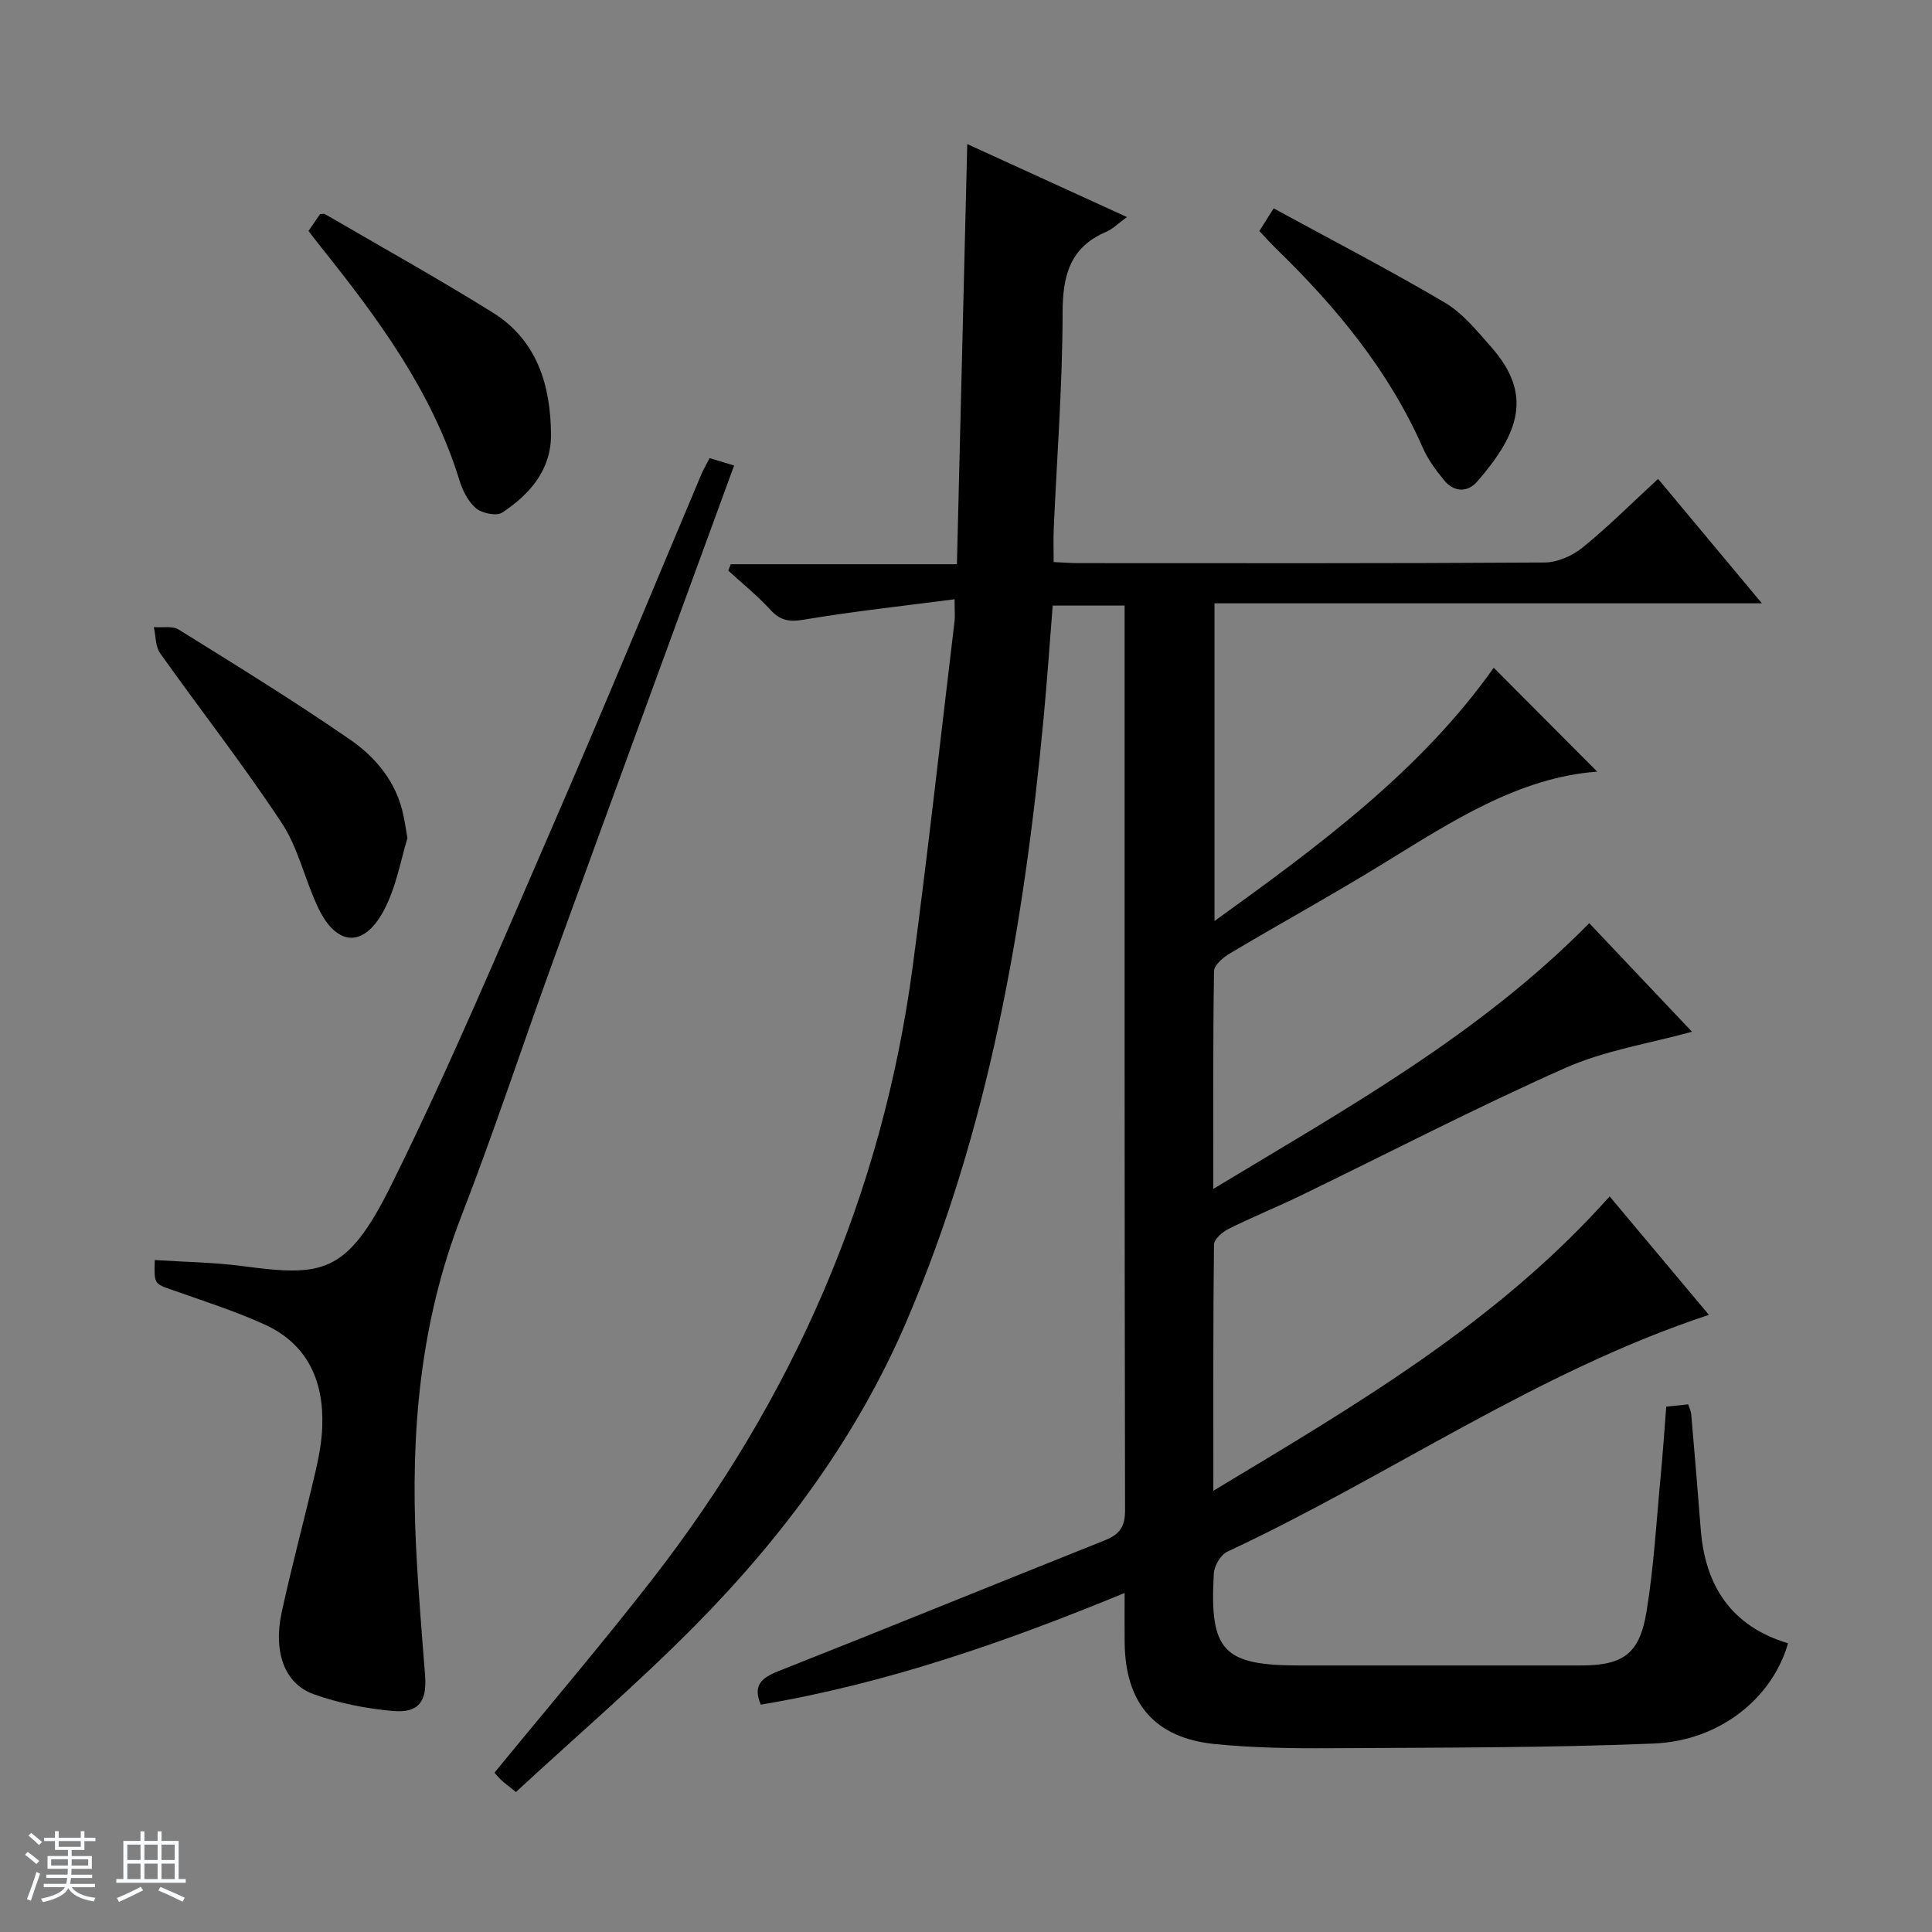 <svg enable-background="new 0 0 400 400" viewBox="0 0 400 400" xmlns="http://www.w3.org/2000/svg"><rect x="0" y="0" width="400" height="400" fill="#808080" stroke="none"/><path d="m5.17 384 .56-.58c.85.61 1.65 1.24 2.4 1.87l-.59.64c-.84-.73-1.63-1.38-2.37-1.93m1.22 9.53-.82-.34c.71-1.76 1.37-3.64 1.98-5.63.24.13.5.25.76.36-.6 1.67-1.24 3.54-1.92 5.61m-.5-13.5.57-.54c.56.44 1.31 1.06 2.26 1.87l-.64.64c-.68-.66-1.41-1.32-2.19-1.97m3.25.46h2.24v-1.36h.77v1.36h4.57v-1.36h.76v1.36h2.28v.69h-2.28v1.84h-2.64v1.26h4.18v2.64h-4.21c0 .45-.02.86-.05 1.21h4.32v.69h-4.38c-.04.34-.1.75-.19 1.22h5.15v.69h-4.82c.87 1.19 2.51 1.92 4.93 2.19-.17.31-.3.57-.37.76-2.77-.49-4.52-1.41-5.26-2.76-.56 1.26-2.3 2.23-5.24 2.9-.12-.24-.26-.48-.43-.72 2.73-.55 4.38-1.34 4.96-2.38h-4.38v-.69h4.65c.1-.38.17-.79.21-1.22h-4.32v-.69h4.4c.03-.34.05-.75.05-1.21h-4.2v-2.64h4.23v-1.26h-2.69v-1.84h-2.24zm1.46 4.46v1.29h3.45c.01-.4.02-.57.01-.53v-.32-.45h-3.46zm1.55-2.59h4.57v-1.19h-4.57zm6.11 2.59h-3.42v.77c-.01.19-.01.37-.02.53h3.44z" fill="#fafbfc"/><path d="m32.63 379.16h.82v1.98h3.54v7.89h1.46v.78h-14.37v-.78h1.46v-7.89h3.54v-1.98h.82v1.98h2.73zm-3.49 11.48.5.73c-1.61.82-3.28 1.63-5 2.41-.13-.27-.28-.55-.44-.82 1.75-.72 3.4-1.49 4.94-2.32m-2.78-5.55h2.73v-3.18h-2.73zm0 3.95h2.73v-3.2h-2.73zm3.54-3.95h2.73v-3.18h-2.73zm0 3.95h2.73v-3.2h-2.73zm7.89 4.68c-1.84-.92-3.51-1.7-5.02-2.32l.45-.73c1.89.8 3.57 1.55 5.04 2.23zm-1.62-11.81h-2.73v3.18h2.73zm-2.73 7.13h2.73v-3.2h-2.73v3.19z" fill="#fafbfc"/><g fill="#000001"><path d="m197.64 124.07c-10.71 1.4-21.03 2.51-31.25 4.23-3.03.51-4.85.17-6.89-2.05-2.68-2.92-5.8-5.43-8.73-8.12.18-.44.35-.88.53-1.31h46.82c.72-29.26 1.42-57.79 2.14-86.99 10.78 4.93 21.63 9.88 33.07 15.11-1.88 1.36-2.95 2.48-4.25 3.03-7.54 3.2-9.07 9.03-9.08 16.76-.02 14.96-1.18 29.91-1.84 44.87-.09 2.13-.01 4.27-.01 6.77 1.91.09 3.54.22 5.17.22 32.17.01 64.33.08 96.5-.13 2.65-.02 5.74-1.4 7.84-3.1 5.28-4.28 10.1-9.12 15.63-14.21 7.03 8.43 13.88 16.64 21.49 25.76-38.41 0-75.74 0-113.33 0v65.78c21.81-15.71 42.76-31.18 57.81-52.44 7.24 7.26 14.45 14.5 21.43 21.51-16.24 1.2-30.11 10.3-44.22 18.98-10.48 6.45-21.27 12.37-31.84 18.66-1.38.82-3.26 2.41-3.28 3.66-.23 14.63-.15 29.26-.15 45.09 27.64-16.69 55.08-31.93 77.84-55.01 7.18 7.59 14.45 15.27 21.27 22.47-8.74 2.42-18 3.84-26.26 7.51-18.52 8.22-36.53 17.58-54.77 26.42-4.93 2.39-10.02 4.44-14.92 6.89-1.27.63-3 2.13-3.02 3.25-.19 16.6-.13 33.21-.13 50.97 29.74-17.9 58.83-34.9 82.05-60.95 6.96 8.31 13.82 16.5 20.55 24.53-35.66 11.76-66.22 33.41-99.71 49.03-1.37.64-2.7 2.91-2.79 4.49-.92 16.15 1.92 19.07 17.91 19.07h58c8.76 0 12.22-2.31 13.67-11.11 1.53-9.32 2.05-18.82 2.95-28.24.44-4.62.74-9.26 1.14-14.24 1.57-.16 2.98-.31 4.54-.47.26.82.58 1.41.63 2.03.68 7.95 1.36 15.9 1.97 23.85.91 11.8 6.42 20.08 18.07 23.59-3.23 11.32-14.09 20.19-27.81 20.75-22.28.91-44.61.83-66.92.97-7.97.05-15.98-.07-23.91-.86-12.42-1.23-18.55-8.4-18.7-20.92-.04-3.16-.01-6.32-.01-10.36-24.7 10.18-49.36 18.77-75.33 23.12-1.67-3.95.07-5.53 3.66-6.94 22.56-8.91 45.01-18.09 67.54-27.07 3.01-1.2 4.23-2.75 4.22-6.22-.12-61.17-.09-122.33-.09-183.5 0-1.14 0-2.29 0-3.82-4.89 0-9.46 0-14.89 0-.61 7.58-1.14 15.43-1.88 23.27-4.04 42.83-11.3 84.97-28.34 124.81-10.27 24.01-25.65 44.72-43.9 63.17-11.79 11.92-24.55 22.87-37.01 34.38-1.58-1.27-2.36-1.83-3.05-2.48-.6-.56-1.12-1.22-1.39-1.52 10.96-13.39 22.08-26.42 32.58-39.92 29.18-37.52 47.71-79.7 54-126.95 3.18-23.86 5.82-47.79 8.69-71.69.09-.94-.01-1.91-.01-4.38z"/><path d="m146.92 94.85c1.9.57 3.44 1.03 5.07 1.53-12.5 34.19-24.96 68.15-37.32 102.15-6.46 17.77-12.36 35.76-19.2 53.39-8.55 22.04-10.47 44.85-9.34 68.12.44 8.96 1.18 17.9 1.88 26.84.42 5.34-1.29 7.84-6.67 7.36-5.54-.49-11.18-1.61-16.41-3.48-6.04-2.16-8.4-8.76-6.59-17.05 2.12-9.72 4.72-19.33 6.97-29.01.71-3.06 1.3-6.21 1.41-9.33.35-9.44-3.03-17.1-11.96-21.16-6.17-2.8-12.67-4.87-19.07-7.13-3.75-1.32-3.8-1.2-3.65-6.2 6.06.39 12.15.46 18.15 1.25 16.47 2.16 21.56 1.85 30.76-16.67 12.17-24.52 22.78-49.83 33.7-74.96 10.45-24.06 20.44-48.32 30.64-72.49.41-.91.91-1.77 1.63-3.16z"/><path d="m84.36 173.53c-1.36 4.32-2.3 10.21-4.99 15.15-4.13 7.58-9.65 7.18-13.41-.56-2.81-5.79-4.14-12.45-7.63-17.73-7.93-12.03-16.83-23.39-25.17-35.14-1-1.41-.9-3.59-1.31-5.41 1.74.14 3.84-.31 5.16.51 11.95 7.44 23.96 14.82 35.53 22.82 5.31 3.67 9.55 8.8 10.96 15.55.25 1.11.42 2.26.86 4.81z"/><path d="m63.87 47.82c.94-1.37 1.68-2.46 2.4-3.5.42 0 .8-.12 1.03.02 11.59 6.75 23.32 13.28 34.7 20.36 9.2 5.72 12.01 15.07 12.08 25.26.05 7.29-4.38 12.4-10.11 16.17-1.18.78-4.21.14-5.46-.93-1.65-1.41-2.78-3.76-3.44-5.92-5.67-18.32-16.81-33.35-28.54-48.04-.83-1.03-1.62-2.08-2.66-3.42z"/><path d="m260.74 47.83c.85-1.35 1.61-2.55 2.96-4.69 11.97 6.53 23.89 12.7 35.43 19.51 3.74 2.21 6.71 5.91 9.66 9.26 8.61 9.8 5.73 17.76-2.91 27.75-2.06 2.38-4.86 2.26-6.93-.27-1.67-2.05-3.3-4.25-4.36-6.65-7.03-15.99-17.9-29.12-30.28-41.16-1.19-1.15-2.28-2.38-3.57-3.75z"/></g></svg>